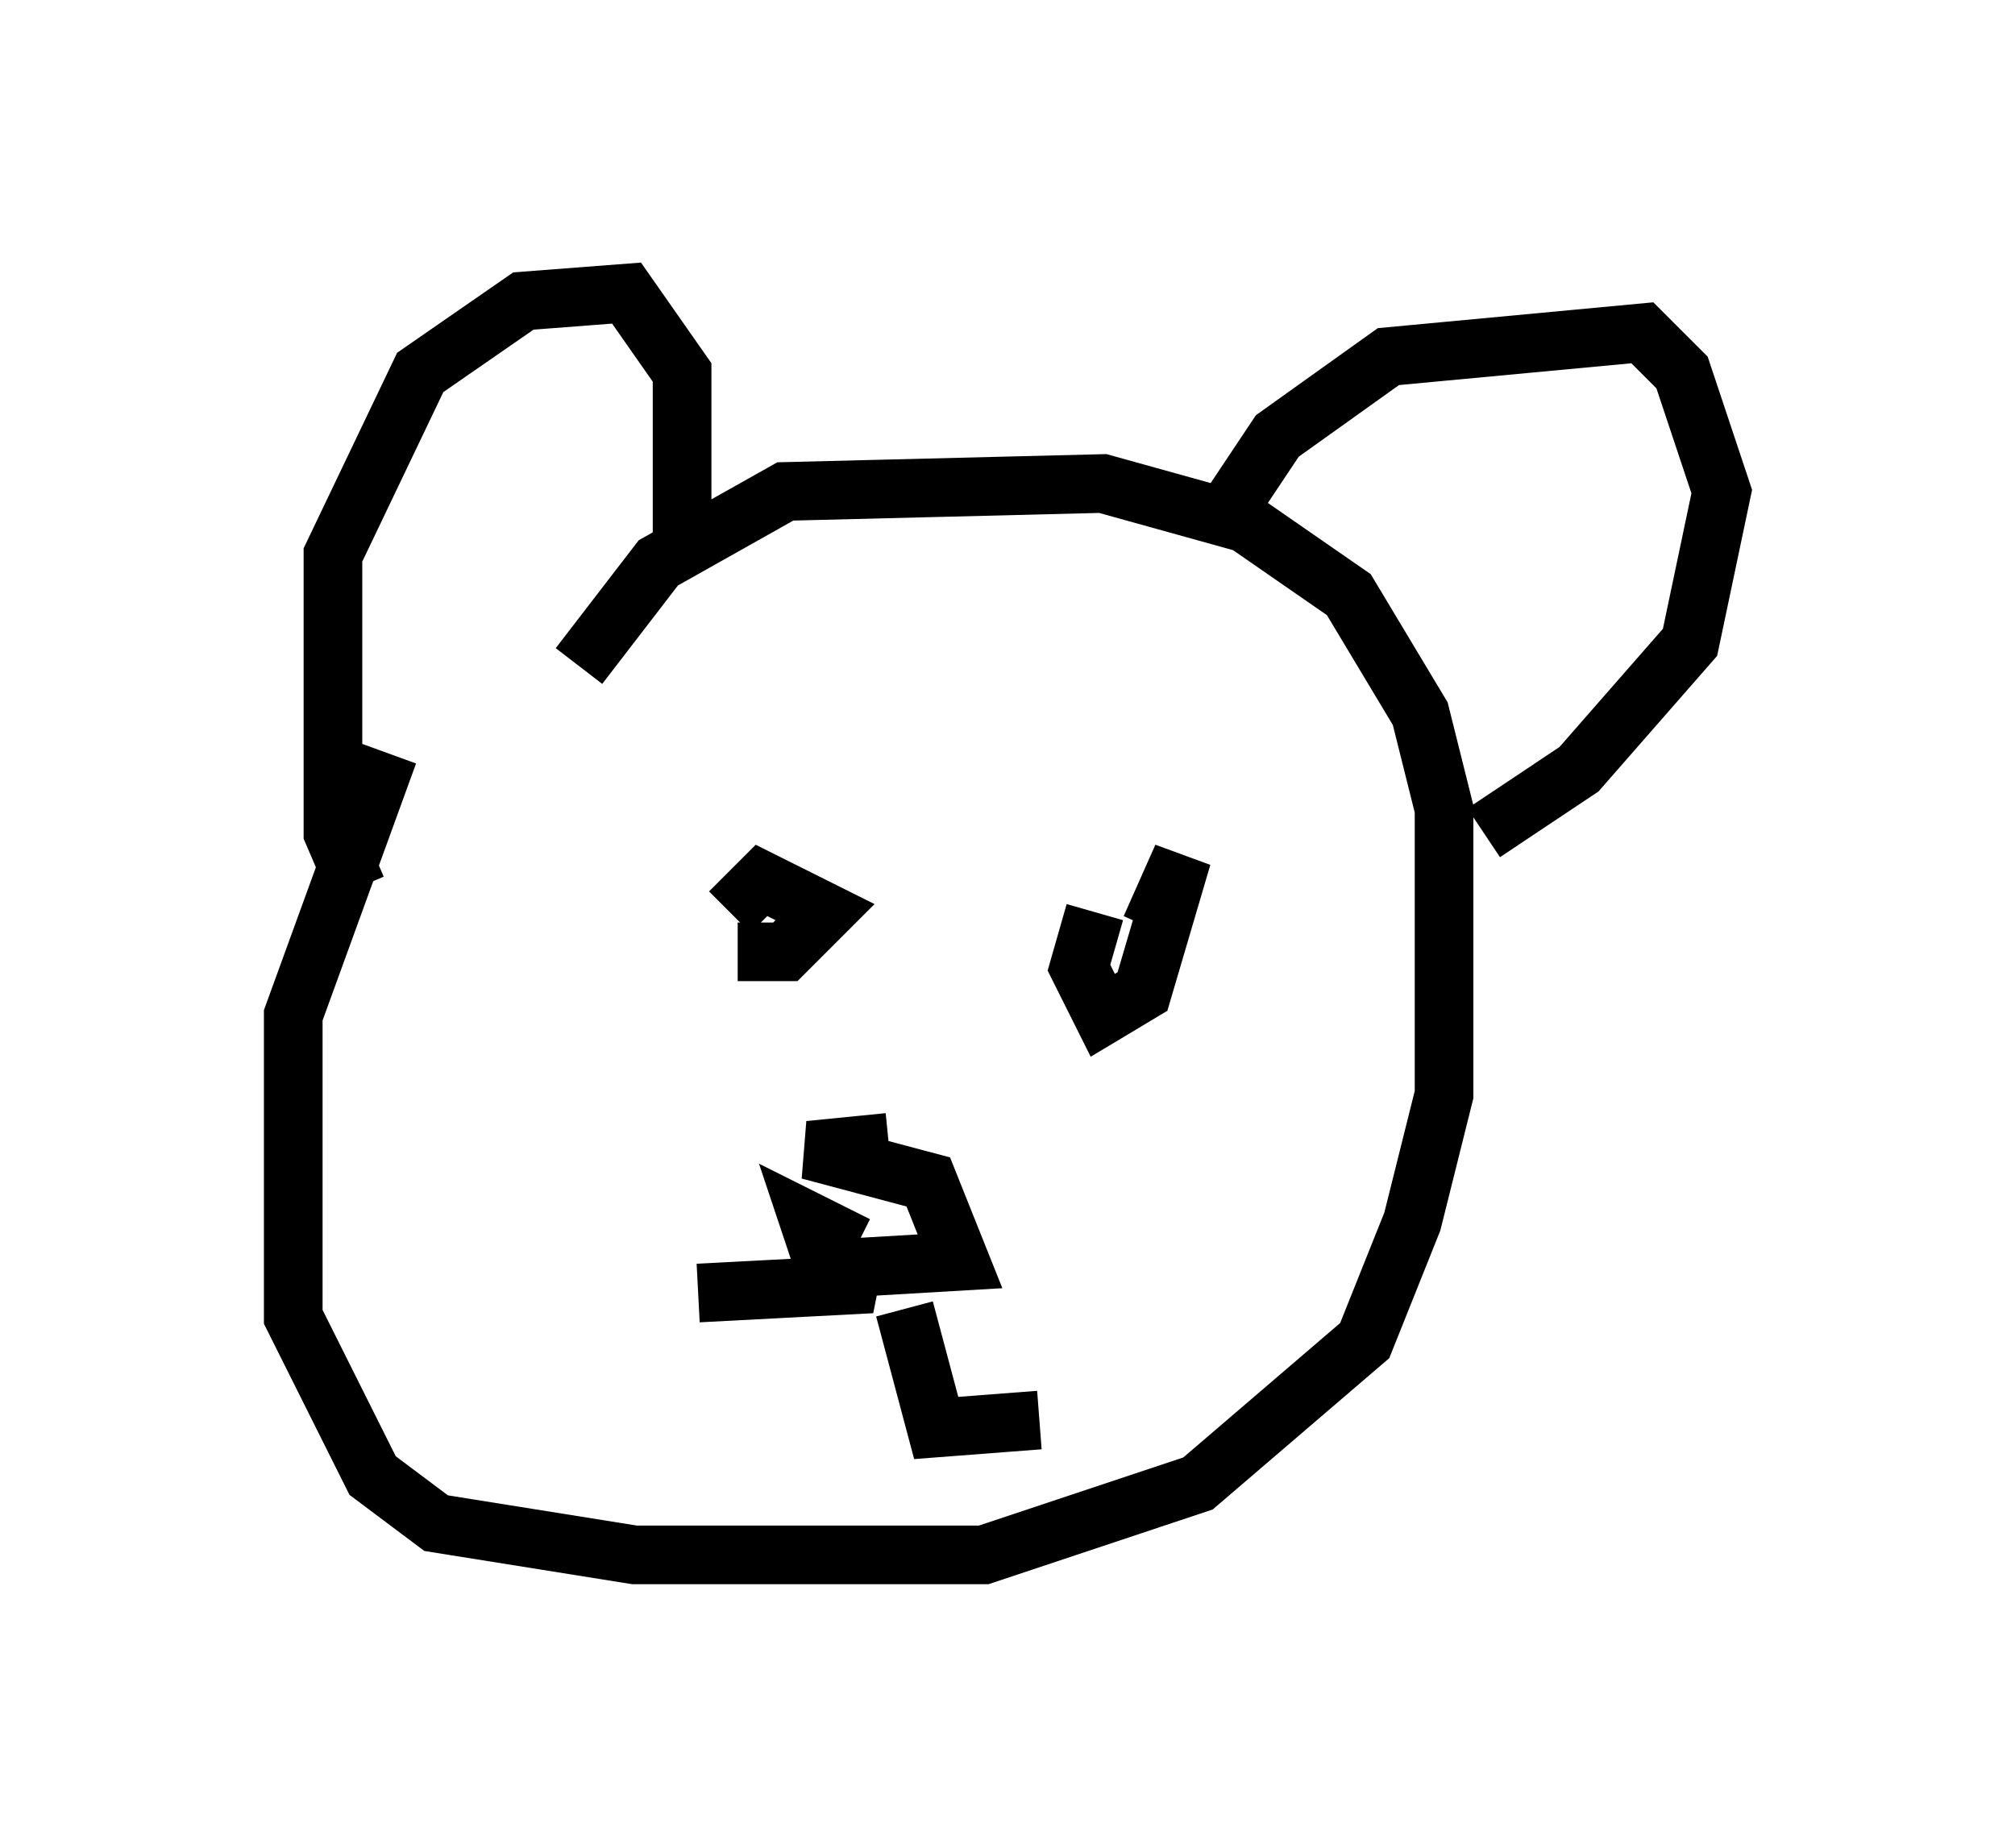 <?xml version="1.0" encoding="utf-8" ?>
<svg baseProfile="full" height="31.515" version="1.1" width="34.357" xmlns="http://www.w3.org/2000/svg" xmlns:ev="http://www.w3.org/2001/xml-events" xmlns:xlink="http://www.w3.org/1999/xlink"><defs /><rect fill="white" height="31.515" width="34.357" x="0" y="0" /><path d="M9.601, 9.059 m-2.977, 3.789 l-1.624, 4.465 0.0, 5.142 l1.353, 2.706 1.083, 0.812 l3.383, 0.541 5.954, 0.0 l3.654, -1.218 2.842, -2.436 l0.812, -2.03 0.541, -2.165 l0.0, -4.871 -0.406, -1.624 l-1.218, -2.03 -1.759, -1.218 l-2.436, -0.677 -5.413, 0.135 l-2.165, 1.218 -1.353, 1.759 m-3.789, 3.789 l-0.406, -0.947 0.0, -4.736 l1.488, -3.112 1.759, -1.218 l1.759, -0.135 0.947, 1.353 l0.0, 3.248 m9.337, -0.947 l0.812, -1.218 1.894, -1.353 l4.33, -0.406 0.677, 0.677 l0.677, 2.03 -0.541, 2.571 l-1.894, 2.165 -1.624, 1.083 m-12.72, 2.03 l0.812, 0.0 0.677, -0.677 l-1.083, -0.541 -0.541, 0.541 m6.225, 0.0 l-0.271, 0.947 0.406, 0.812 l0.677, -0.406 0.677, -2.3 l-0.541, 1.218 m-4.465, 3.654 l-1.353, 0.135 2.03, 0.541 l0.541, 1.353 -2.3, 0.135 l-0.271, -0.812 0.812, 0.406 m0.0, 0.0 l-0.135, 0.677 -2.571, 0.135 m3.518, 0.271 l0.541, 2.03 1.759, -0.135 " fill="none" stroke="black" stroke-width="1" /></svg>